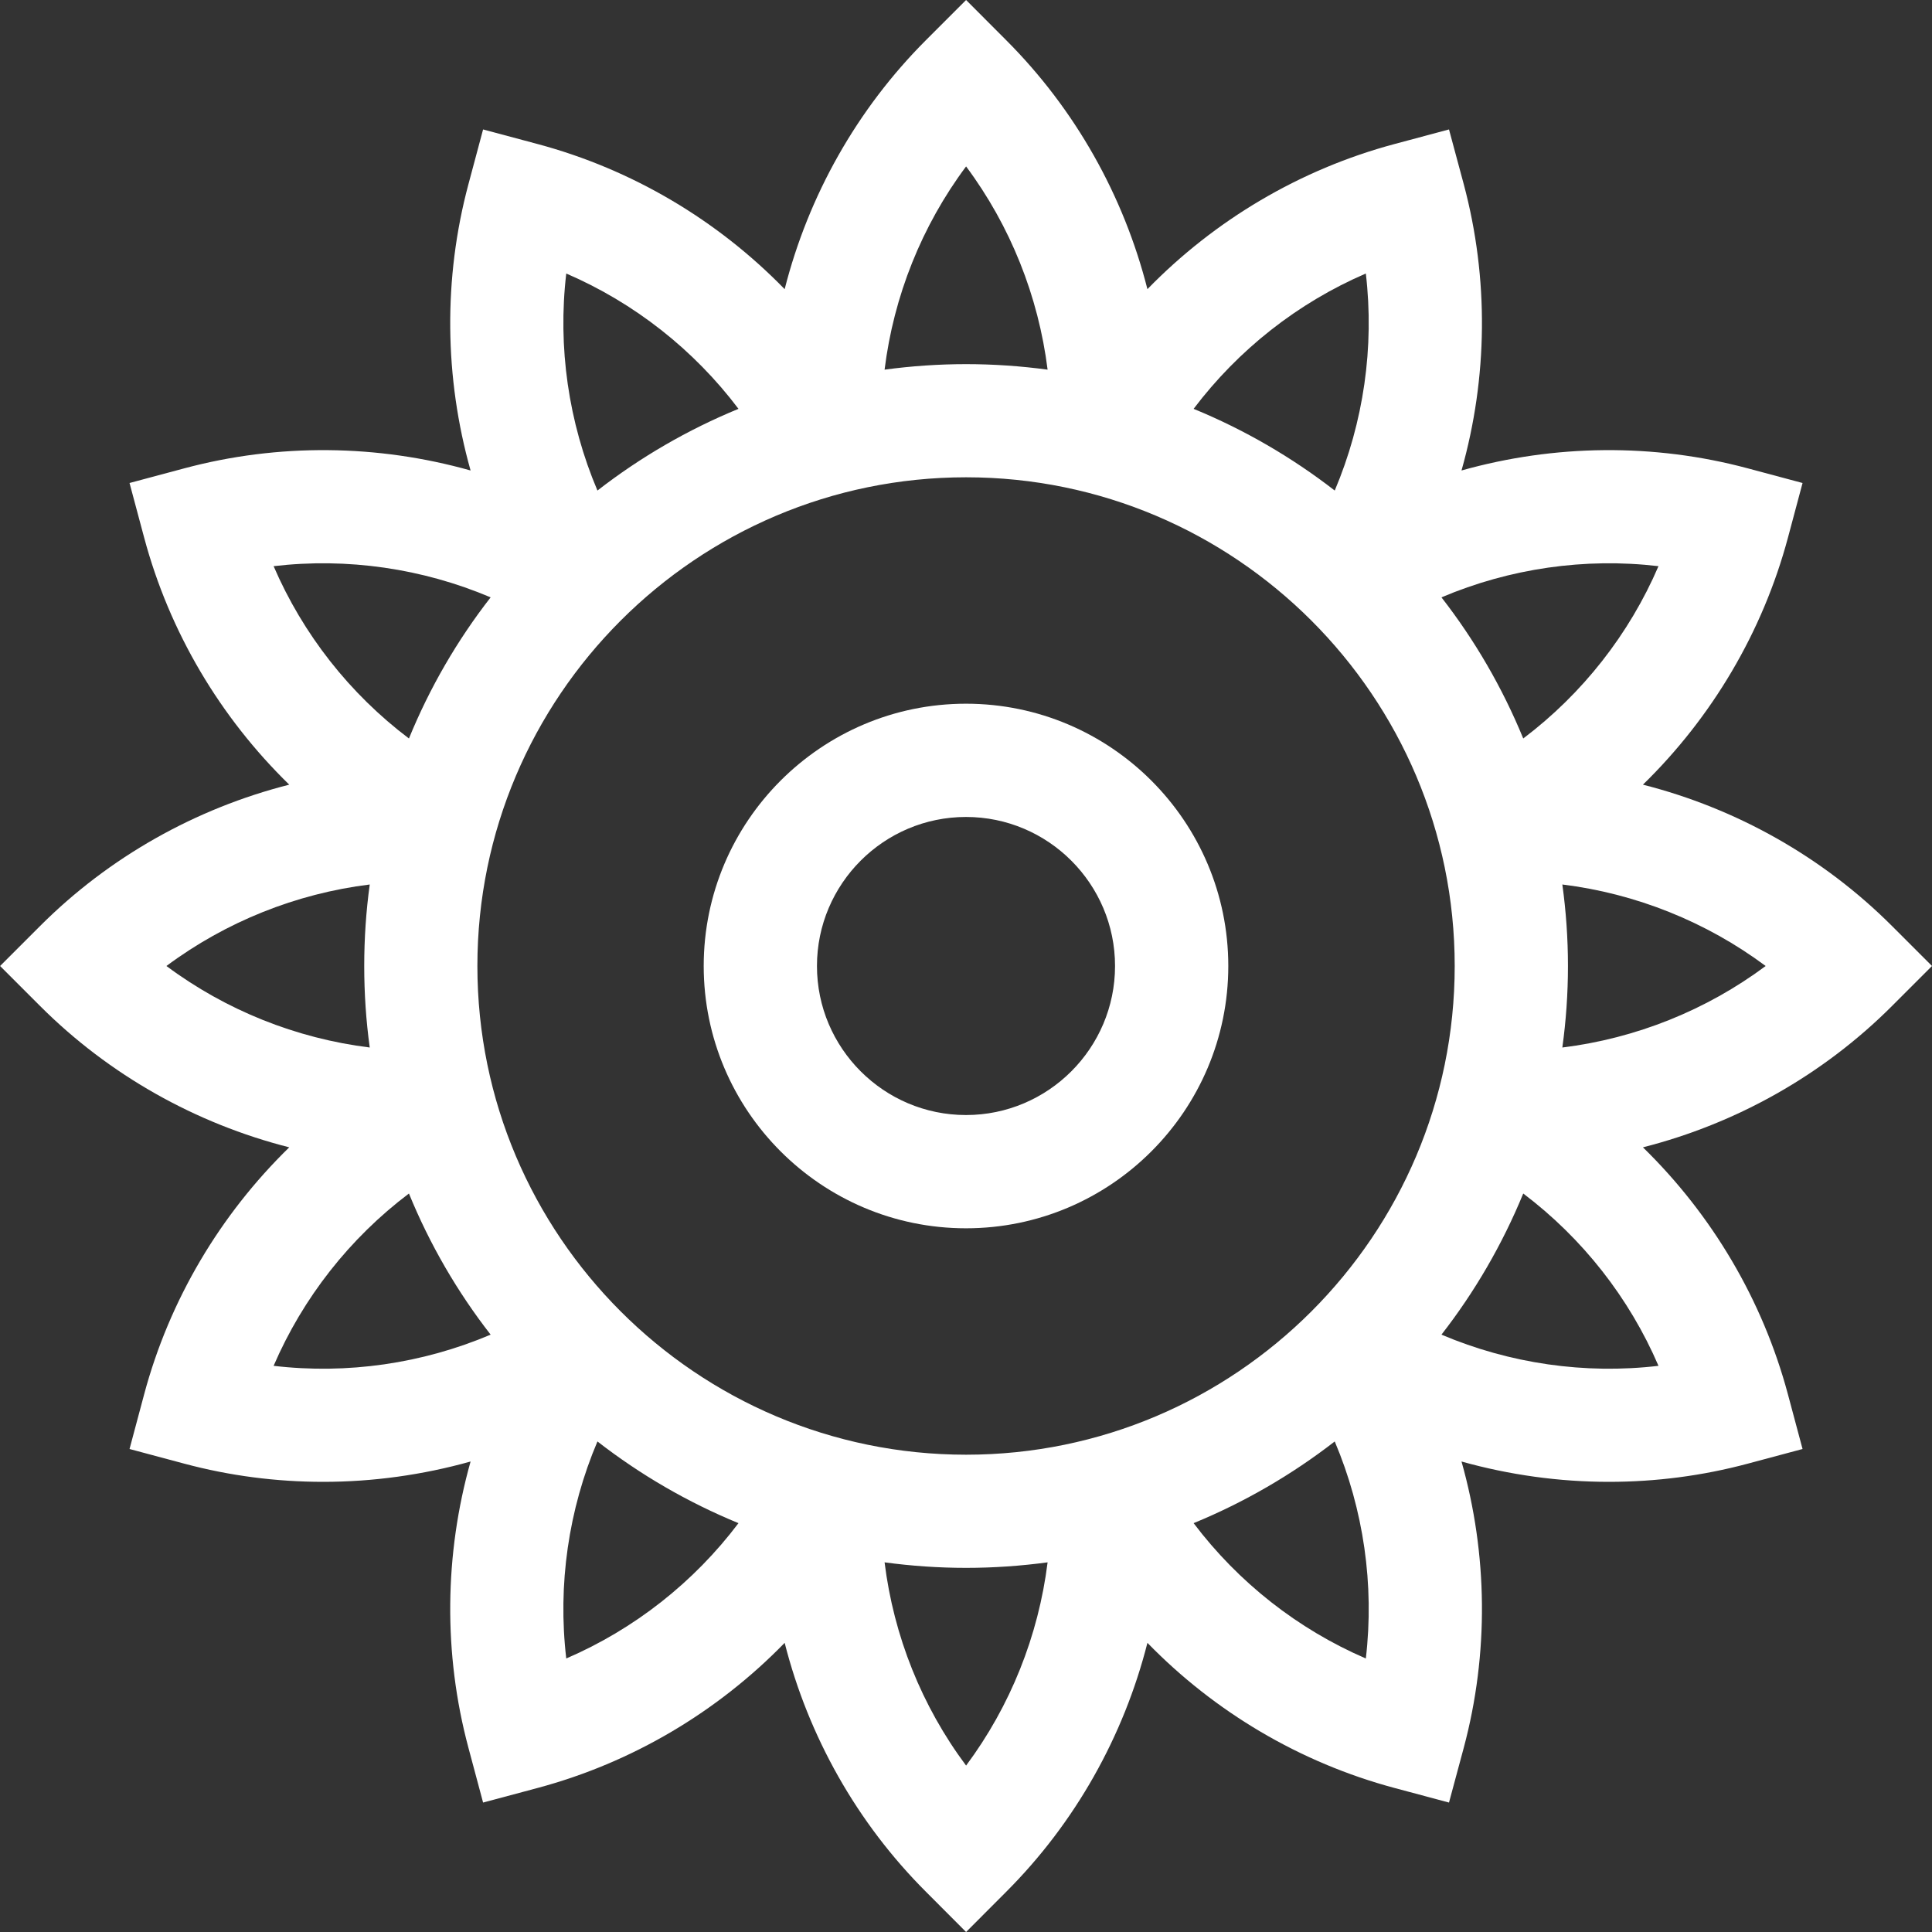 <svg width="21" height="21" viewBox="0 0 21 21" fill="none" xmlns="http://www.w3.org/2000/svg">
<rect x="0" y="0" width="21" height="21" fill="#333333" stroke="none"/>
<g clip-path="url(#clip0)">
<path d="M10.5 7.649C8.928 7.649 7.649 8.928 7.649 10.5C7.649 12.072 8.928 13.351 10.5 13.351C12.072 13.351 13.351 12.072 13.351 10.5C13.351 8.928 12.072 7.649 10.5 7.649ZM10.5 12.12C9.607 12.12 8.88 11.393 8.88 10.5C8.88 9.607 9.607 8.88 10.5 8.88C11.393 8.88 12.12 9.607 12.12 10.5C12.12 11.393 11.393 12.12 10.5 12.12Z" fill="white"/>
<path d="M21 10.5L20.565 10.065C19.814 9.314 18.873 8.787 17.858 8.529C18.608 7.797 19.159 6.871 19.434 5.845L19.593 5.25L18.999 5.091C17.973 4.816 16.895 4.83 15.886 5.114C16.171 4.106 16.185 3.028 15.91 2.001L15.75 1.407L15.156 1.566C14.13 1.841 13.203 2.392 12.472 3.143C12.214 2.127 11.687 1.187 10.936 0.436L10.501 0L10.066 0.435C9.314 1.187 8.787 2.127 8.529 3.143C7.798 2.392 6.871 1.841 5.845 1.566L5.251 1.407L5.092 2.001C4.817 3.027 4.831 4.106 5.115 5.114C4.106 4.83 3.028 4.816 2.002 5.091L1.408 5.25L1.567 5.844C1.842 6.871 2.393 7.797 3.144 8.529C2.128 8.787 1.187 9.314 0.436 10.065L0.001 10.5L0.436 10.935C1.187 11.686 2.128 12.213 3.144 12.471C2.393 13.203 1.842 14.129 1.567 15.155L1.408 15.75L2.002 15.909C2.498 16.042 3.006 16.107 3.513 16.107C4.054 16.107 4.594 16.032 5.115 15.886C4.831 16.894 4.817 17.973 5.092 18.999L5.251 19.593L5.845 19.434C6.871 19.159 7.798 18.608 8.529 17.857C8.787 18.873 9.314 19.813 10.066 20.564L10.501 21L10.936 20.564C11.687 19.813 12.214 18.873 12.472 17.857C13.203 18.608 14.13 19.159 15.156 19.434L15.75 19.593L15.91 18.999C16.185 17.973 16.171 16.894 15.886 15.886C16.407 16.032 16.947 16.107 17.488 16.107C17.995 16.107 18.503 16.042 18.999 15.909L19.593 15.75L19.434 15.156C19.159 14.129 18.608 13.203 17.858 12.471C18.873 12.213 19.814 11.686 20.565 10.935L21 10.5ZM18.027 6.154C17.709 6.894 17.2 7.541 16.557 8.027C16.33 7.474 16.03 6.958 15.668 6.493C16.411 6.178 17.227 6.06 18.027 6.154ZM10.501 15.812C7.572 15.812 5.189 13.429 5.189 10.5C5.189 7.571 7.572 5.188 10.501 5.188C13.429 5.188 15.812 7.571 15.812 10.5C15.812 13.429 13.429 15.812 10.501 15.812ZM14.846 2.973C14.94 3.774 14.822 4.59 14.508 5.332C14.042 4.971 13.527 4.671 12.974 4.444C13.46 3.801 14.106 3.292 14.846 2.973ZM10.501 1.809C10.982 2.455 11.287 3.219 11.387 4.018C11.097 3.979 10.801 3.958 10.501 3.958C10.2 3.958 9.904 3.979 9.615 4.018C9.714 3.219 10.019 2.455 10.501 1.809ZM6.155 2.973C6.895 3.292 7.542 3.801 8.027 4.444C7.474 4.671 6.959 4.971 6.494 5.332C6.179 4.59 6.061 3.774 6.155 2.973ZM2.974 6.154C3.775 6.06 4.59 6.178 5.333 6.493C4.971 6.958 4.671 7.474 4.445 8.027C3.801 7.541 3.293 6.894 2.974 6.154ZM4.019 9.614C3.979 9.904 3.959 10.2 3.959 10.5C3.959 10.8 3.979 11.096 4.019 11.386C3.219 11.287 2.455 10.981 1.809 10.5C2.455 10.019 3.219 9.713 4.019 9.614ZM2.974 14.846C3.293 14.106 3.801 13.459 4.445 12.973C4.671 13.526 4.971 14.042 5.333 14.507C4.59 14.822 3.775 14.94 2.974 14.846ZM6.155 18.027C6.061 17.226 6.179 16.41 6.494 15.668C6.959 16.029 7.474 16.329 8.027 16.556C7.542 17.199 6.895 17.708 6.155 18.027ZM10.501 19.191C10.019 18.545 9.714 17.782 9.615 16.982C9.904 17.021 10.2 17.042 10.501 17.042C10.801 17.042 11.097 17.021 11.387 16.982C11.287 17.782 10.982 18.545 10.501 19.191ZM14.846 18.027C14.106 17.708 13.46 17.199 12.974 16.556C13.527 16.329 14.042 16.029 14.508 15.668C14.822 16.41 14.94 17.226 14.846 18.027ZM18.027 14.846C17.227 14.94 16.411 14.822 15.668 14.507C16.03 14.042 16.33 13.526 16.557 12.973C17.2 13.459 17.709 14.106 18.027 14.846ZM16.982 11.386C17.022 11.096 17.043 10.801 17.043 10.5C17.043 10.2 17.022 9.904 16.982 9.614C17.782 9.713 18.546 10.019 19.192 10.5C18.546 10.981 17.782 11.287 16.982 11.386Z" fill="white"/>
</g>
<defs>
<clipPath id="clip0">
<rect width="21" height="21" fill="white"/>
</clipPath>
</defs>
</svg>
